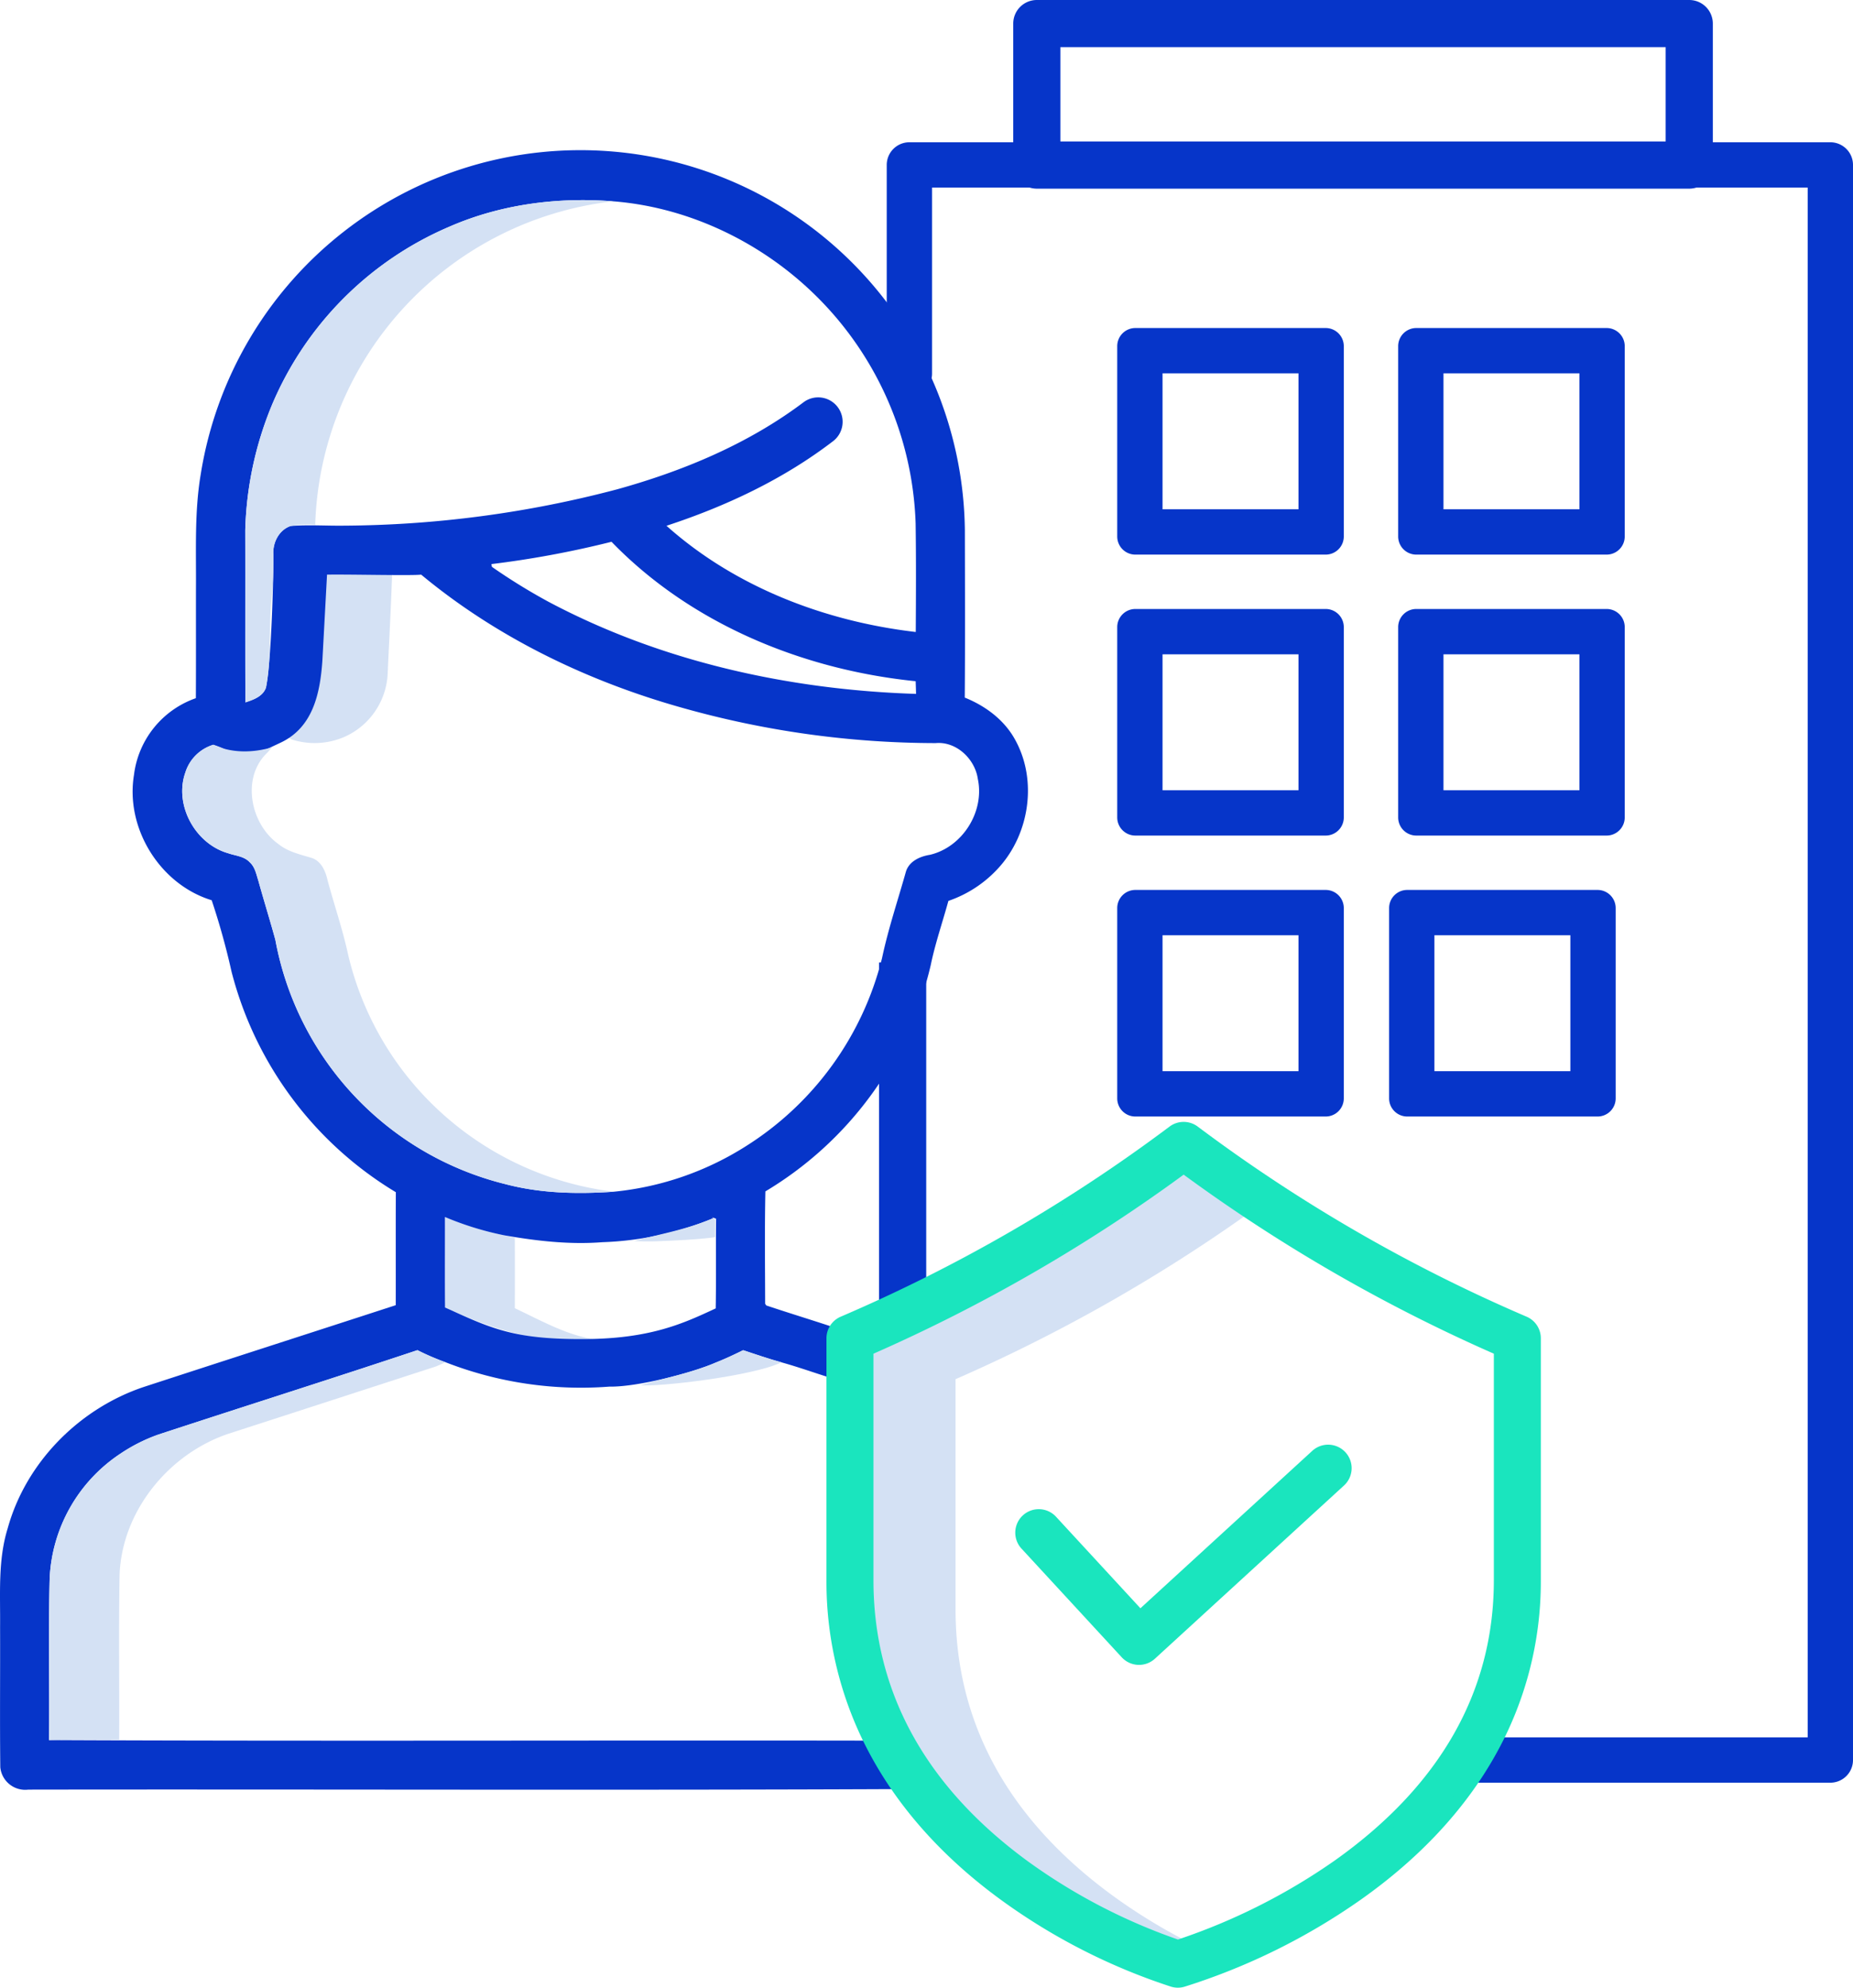 <svg xmlns="http://www.w3.org/2000/svg" width="471.474" height="505.718" viewBox="0 0 471.474 505.718"><g transform="translate(-2539.713 -4985.312)"><g transform="translate(2765.332 4985.312)"><path d="M-11428.368-2997.469H-11519a5.768,5.768,0,0,1-5.767-5.765A5.767,5.767,0,0,1-11519-3009h84.871V-3403.3h-222.795v47.334a5.765,5.765,0,0,1-5.767,5.765,5.761,5.761,0,0,1-5.764-5.765v-53.1a5.762,5.762,0,0,1,5.764-5.765h234.323a5.766,5.766,0,0,1,5.769,5.765v405.835A5.766,5.766,0,0,1-11428.368-2997.469Z" transform="translate(11668.455 3451.03)" fill="#0635c9"/><path d="M11.529,11.529V46.118H46.118V11.529H11.529M4.612,0H53.035a4.612,4.612,0,0,1,4.612,4.612V53.035a4.612,4.612,0,0,1-4.612,4.612H4.612A4.612,4.612,0,0,1,0,53.035V4.612A4.612,4.612,0,0,1,4.612,0Z" transform="translate(130.128 154.941)" fill="#0635c9"/><g transform="translate(58.646 83.459)"><path d="M11.529,11.529V46.118H46.118V11.529H11.529M4.612,0H53.035a4.612,4.612,0,0,1,4.612,4.612V53.035a4.612,4.612,0,0,1-4.612,4.612H4.612A4.612,4.612,0,0,1,0,53.035V4.612A4.612,4.612,0,0,1,4.612,0Z" transform="translate(71.482)" fill="#0635c9"/><path d="M11.529,11.529V46.118H46.118V11.529H11.529M4.612,0H53.035a4.612,4.612,0,0,1,4.612,4.612V53.035a4.612,4.612,0,0,1-4.612,4.612H4.612A4.612,4.612,0,0,1,0,53.035V4.612A4.612,4.612,0,0,1,4.612,0Z" transform="translate(0)" fill="#0635c9"/></g><path d="M11.529,11.529V46.118H46.118V11.529H11.529M4.612,0H53.035a4.612,4.612,0,0,1,4.612,4.612V53.035a4.612,4.612,0,0,1-4.612,4.612H4.612A4.612,4.612,0,0,1,0,53.035V4.612A4.612,4.612,0,0,1,4.612,0Z" transform="translate(58.646 154.941)" fill="#0635c9"/><path d="M11.529,11.529V46.118H46.118V11.529H11.529M4.612,0H53.035a4.612,4.612,0,0,1,4.612,4.612V53.035a4.612,4.612,0,0,1-4.612,4.612H4.612A4.612,4.612,0,0,1,0,53.035V4.612A4.612,4.612,0,0,1,4.612,0Z" transform="translate(127.823 226.423)" fill="#0635c9"/><path d="M11.529,11.529V46.118H46.118V11.529H11.529M4.612,0H53.035a4.612,4.612,0,0,1,4.612,4.612V53.035a4.612,4.612,0,0,1-4.612,4.612H4.612A4.612,4.612,0,0,1,0,53.035V4.612A4.612,4.612,0,0,1,4.612,0Z" transform="translate(58.646 226.423)" fill="#0635c9"/><path d="M12,12V36H166V12H12M6,0H172a6,6,0,0,1,6,6V42a6,6,0,0,1-6,6H6a6,6,0,0,1-6-6V6A6,6,0,0,1,6,0Z" transform="translate(32.188)" fill="#0635c9"/><path d="M10.047,176.122h-12V85.5h12Z" transform="translate(0 159.379)" fill="#0635c9"/></g><g transform="translate(-140 8)"><g transform="translate(2.785 4687.509)"><g transform="translate(2520.999 411.65)"><g transform="translate(107.951 -90.148)"><path d="M138.719,127.984c5.927-.1,11.864-.027,17.791-.374-.276,9.047-.775,18.076-1.185,27.114a18.54,18.54,0,0,1-11.052,16.24,19.084,19.084,0,0,1-13.477.606,7.111,7.111,0,0,0-2.745-1.141,19.256,19.256,0,0,0,9.715-15.768C137.7,145.757,139.022,136.9,138.719,127.984Z" transform="translate(-8.702 -15.162)" fill="#d4e1f4"/><path d="M175,311.04a78.29,78.29,0,0,0,15.081,4.644c.891.2,1.792.419,2.692.633q.027,8.958,0,17.924c6.435,3.013,12.835,6.691,19.85,7.85-12.354,1.48-24.636-2.092-36.072-7.36l-.321-.143-1.2-.526C174.964,326.389,175.017,318.714,175,311.04Z" transform="translate(-13.804 -33.097)" fill="#d4e1f4"/><path d="M135.4,27.277A97.819,97.819,0,0,1,293.477,103.2c.027,14.19.08,28.389-.027,42.587,5.348,2.148,10.223,5.794,12.951,10.972,5.517,10.206,3.494,23.629-4.2,32.186a30.542,30.542,0,0,1-12.915,8.566c-1.5,5.473-3.369,10.856-4.51,16.418a91.314,91.314,0,0,1-42.053,57.49c-.205,9.528-.08,19.065-.062,28.594l.285.428c7.96,2.665,16.035,5.027,23.923,7.9a95.064,95.064,0,0,0-7.71,10.473c-4.127-1.284-8.191-2.745-12.354-3.9-3.289-.909-6.516-2.014-9.751-3.084-2.184,1.079-4.385,2.112-6.649,3.022-.045.018-.152.062-.205.08-6.177,2.692-20.09,6.284-27.159,6.159a94.778,94.778,0,0,1-41.589-6.159l-.116-.036a64.89,64.89,0,0,1-7.148-3.075c-21.935,7.309-43.978,14.27-65.94,21.481a42.739,42.739,0,0,0-9.4,4.7l-.214.143a40.2,40.2,0,0,0-18.014,31.7c-.357,13.717-.009,27.444-.169,41.17,66.3.321,145.62.018,211.934.152a111.423,111.423,0,0,0,9.314,12.3c-71.163.365-155.353.045-226.525.16a6.368,6.368,0,0,1-7.122-5.678c-.134-11.9-.009-23.8-.053-35.7.089-8.387-.588-16.962,1.934-25.091,4.635-16.784,18.21-30.483,34.637-35.983,21.356-6.97,42.739-13.851,64.1-20.8.027-9.582-.027-19.163.027-28.745a92.271,92.271,0,0,1-41.812-56.136,183.046,183.046,0,0,0-5.045-18.147c-13.165-4.02-22.016-18.326-19.77-31.9a23.739,23.739,0,0,1,15.741-19.511c.053-9.5.009-19,.027-28.513.053-9.519-.374-19.119,1.23-28.558A97.847,97.847,0,0,1,135.4,27.277m26.945-1.31a85.335,85.335,0,0,0-45.2,45.431c-.036.089-.107.25-.134.33a89.137,89.137,0,0,0-6.631,31.5c.036,14.591-.027,29.182.036,43.773,2.059-.668,4.439-1.506,5.232-3.752,1.48-7.318,1.943-29.948,1.89-33.826-.232-3.022,1.417-6.3,4.4-7.3,4.466-.348,8.94-.027,13.414-.08a277.952,277.952,0,0,0,69.6-9.234c16.908-4.688,33.442-11.578,47.525-22.2a6.216,6.216,0,0,1,7.362,10.018c-12.63,9.662-27.221,16.507-42.284,21.445,17.461,15.6,40.332,24.333,63.427,27.025.053-9.216.1-18.424-.036-27.64A85.273,85.273,0,0,0,253.3,41.386c-13.468-12.336-31.036-20.429-49.281-21.864-14.163-1.114-28.6.74-41.678,6.444m10.669,85.852c.036.169.1.526.125.7a150.823,150.823,0,0,0,14.395,8.886c28.683,15.233,61.207,22.4,93.527,23.442-.018-.811-.071-2.424-.1-3.227-28.683-2.906-57.143-14.564-77.385-35.475a248.892,248.892,0,0,1-30.563,5.678m-43,24.48c-.583,8.634-2.489,17.13-10.669,20.969-15.7,7.369-6.492,3.9-17.087.517a10.707,10.707,0,0,0-7.113,7.05c-2.932,8.271,2.531,18.2,10.91,20.554,1.863.651,4.047.749,5.464,2.291,1.337,1.185,1.658,3.013,2.184,4.644,1.4,5.054,2.968,10.063,4.35,15.126a78.679,78.679,0,0,0,58.48,62.107c9,2.389,18.379,2.567,27.631,1.943a76.657,76.657,0,0,0,33.558-11.552A79.175,79.175,0,0,0,272.4,212.075c1.578-7.451,4.02-14.68,6.079-22.007.829-2.665,3.583-3.886,6.132-4.287,8.271-1.97,13.922-10.963,12.167-19.279-.722-5.089-5.455-9.617-10.74-9.136a238.293,238.293,0,0,1-64.1-8.878c-24.217-6.747-47.4-17.88-66.8-33.986-2.442.294-18.025-.1-23.952,0m30,163.442c.018,7.674-.036,15.349.027,23.023l1.2.526.321.143c11.184,5.152,17.3,7.471,34.136,7.36s25.235-4.1,33.212-7.806c.134-7.6.009-15.224.089-22.827-.258-.089-.767-.258-1.025-.339l.294.223a80.669,80.669,0,0,1-28.184,6.1c-8.37.651-16.757-.312-24.993-1.756A78.288,78.288,0,0,1,161.2,277.943Z" transform="translate(0 0)" fill="#0635c9"/><path d="M169.954,27.517c13.076-5.7,27.515-7.558,41.678-6.444a85.484,85.484,0,0,0-75.843,82.26,25.191,25.191,0,0,0-6.239.339c-2.986,1-4.635,4.278-4.4,7.3a98.724,98.724,0,0,1-.517,11.6c-.686,7.4.107,14.912-1.373,22.23-.793,2.246-3.173,3.084-5.232,3.752-.062-14.591,0-29.182-.036-43.773a89.137,89.137,0,0,1,6.631-31.5c.027-.08.1-.241.134-.33A85.335,85.335,0,0,1,169.954,27.517Z" transform="translate(-7.609 -1.55)" fill="#d4e1f4"/><path d="M125.43,79.64c.027-.08.1-.241.134-.33C125.528,79.4,125.457,79.56,125.43,79.64Z" transform="translate(-8.417 -7.913)" fill="#1ae5be"/><path d="M100.8,183.28a10.707,10.707,0,0,1,7.113-7.05c4.653,2.193,10.108,2.068,14.956.651l-1.257,1.408c-6.658,6.319-4.261,18.138,2.825,23.174,2.5,2.059,5.7,2.692,8.7,3.628,2.326.909,3.334,3.369,3.842,5.624,1.7,6.311,3.842,12.505,5.223,18.9a78.667,78.667,0,0,0,20.884,37.543,79.546,79.546,0,0,0,46.732,22.791c-9.252.624-18.629.446-27.631-1.943a78.679,78.679,0,0,1-58.48-62.107c-1.382-5.063-2.95-10.072-4.35-15.126-.526-1.631-.847-3.458-2.184-4.644-1.417-1.542-3.6-1.64-5.464-2.291C103.334,201.481,97.87,191.552,100.8,183.28Z" transform="translate(-5.654 -18.446)" fill="#d4e1f4"/><path d="M228.86,317.165c6.756-1.747,13.762-2.986,20.251-5.785l.517.392c.018,1.462-.009,2.941-.036,4.421-2.316.4-8.232.8-13.541.992A62.822,62.822,0,0,1,228.86,317.165Z" transform="translate(-19.658 -33.134)" fill="#d4e1f4"/><path d="M176.38,337.46l.321.143Z" transform="translate(-13.954 -35.968)" fill="#1ae5be"/><path d="M89.77,370.521c21.962-7.211,44-14.172,65.94-21.481a64.893,64.893,0,0,0,7.148,3.075c-.588.267-1.765.784-2.362,1.043q-26.486,8.61-53,17.194C92.418,375.494,80.616,389.9,79.93,406.022c-.25,14.029-.036,28.068-.107,42.106-5.954.071-11.908-.089-17.853.1.16-13.726-.187-27.453.169-41.17a40.2,40.2,0,0,1,18.014-31.7l.214-.143A42.74,42.74,0,0,1,89.77,370.521Z" transform="translate(-1.521 -37.226)" fill="#d4e1f4"/><path d="M250.28,352.072c2.264-.909,4.466-1.943,6.649-3.022,3.236,1.07,6.462,2.175,9.751,3.084-6.988,3.476-31.392,6.328-35.84,5.82,6.382-1.916,13.058-3.111,19.235-5.8C250.128,352.134,250.235,352.089,250.28,352.072Z" transform="translate(-19.873 -37.227)" fill="#d4e1f4"/><path d="M252.42,352.52c.053-.018.16-.062.205-.08C252.58,352.458,252.473,352.5,252.42,352.52Z" transform="translate(-22.218 -37.596)" fill="#1ae5be"/><path d="M82.37,378.553l.214-.143Z" transform="translate(-3.738 -40.418)" fill="#1ae5be"/></g><g transform="translate(-42 -2)"><path d="M97.914,409.572C71.45,390.2,58.031,365.724,58.031,336.816V278.249a416.756,416.756,0,0,0,74.661-42.27q-8.45-5.616-16.624-11.631a416.708,416.708,0,0,1-80.427,46.438v58.568c0,28.907,13.419,53.386,39.883,72.755A149.226,149.226,0,0,0,114.617,422.4c.664-.212,1.587-.516,2.719-.911a144.978,144.978,0,0,1-19.422-11.915Z" transform="translate(383.026 -47.198)" fill="#d4e1f4"/><path d="M202.405,325.934V264.425a4.478,4.478,0,0,0-2.71-4.115l-.556-.239a407.677,407.677,0,0,1-83.432-48.306,4.478,4.478,0,0,0-5.374,0,407.653,407.653,0,0,1-83.424,48.309l-.558.24a4.478,4.478,0,0,0-2.71,4.114v61.509c0,31.472,15.059,59.13,43.55,79.983a153.9,153.9,0,0,0,43.1,22.05,4.477,4.477,0,0,0,2.473.011,161.51,161.51,0,0,0,44.556-22.017c29.493-20.856,45.082-48.528,45.082-80.031Zm-90.833,93.045A149.226,149.226,0,0,1,72.48,398.689C46.016,379.32,32.6,354.841,32.6,325.934V267.367a416.706,416.706,0,0,0,80.427-46.438,416.69,416.69,0,0,0,80.426,46.438v58.568c0,28.8-13.823,53.213-41.088,72.566a157.483,157.483,0,0,1-40.789,20.479Z" transform="translate(386.07 -43.779)" fill="#1ae5be"/><path d="M111.551,429.65h0a5.975,5.975,0,0,1-1.677-.24l-.044-.013a155.151,155.151,0,0,1-43.524-22.265c-14.36-10.51-25.425-22.791-32.891-36.5a92.407,92.407,0,0,1-11.274-44.691V264.429a5.972,5.972,0,0,1,3.618-5.493l.559-.24a406.617,406.617,0,0,0,83.116-48.131,5.978,5.978,0,0,1,7.173,0,406.645,406.645,0,0,0,83.125,48.129l.555.238a5.973,5.973,0,0,1,3.618,5.493v61.509a90.079,90.079,0,0,1-11.674,44.744c-7.728,13.719-19.181,26-34.042,36.511a162.8,162.8,0,0,1-44.972,22.223l-.042.013A5.976,5.976,0,0,1,111.551,429.65Zm-.816-3.114a2.99,2.99,0,0,0,1.606.007,159.8,159.8,0,0,0,44.119-21.8c29.075-20.561,44.445-47.811,44.445-78.8V264.425a2.975,2.975,0,0,0-1.8-2.737l-.555-.238a409.651,409.651,0,0,1-83.741-48.485,2.978,2.978,0,0,0-3.574,0A409.623,409.623,0,0,1,27.5,261.453l-.56.24a2.975,2.975,0,0,0-1.8,2.736v61.509c0,30.974,14.847,58.213,42.936,78.772A152.145,152.145,0,0,0,110.736,426.537Zm.837-6.058a1.5,1.5,0,0,1-.487-.081A150.6,150.6,0,0,1,71.6,399.9l-.006,0a118.286,118.286,0,0,1-17.62-15.675A91.951,91.951,0,0,1,41.3,366.609a82.1,82.1,0,0,1-7.647-19.471,87.222,87.222,0,0,1-2.555-21.2V267.367a1.5,1.5,0,0,1,.9-1.375,415.848,415.848,0,0,0,80.138-46.27,1.5,1.5,0,0,1,1.78,0,415.833,415.833,0,0,0,80.136,46.271,1.5,1.5,0,0,1,.9,1.374v58.568a84.3,84.3,0,0,1-2.634,21.143,80.41,80.41,0,0,1-7.881,19.421,92.012,92.012,0,0,1-13.058,17.575,120.967,120.967,0,0,1-18.147,15.649l-.008.006A158.883,158.883,0,0,1,112.044,420.4,1.5,1.5,0,0,1,111.572,420.479Zm-38.21-23a147.6,147.6,0,0,0,38.218,19.918A155.87,155.87,0,0,0,151.5,397.273c26.842-19.054,40.452-43.056,40.452-71.339V268.347a418.849,418.849,0,0,1-78.926-45.556A418.867,418.867,0,0,1,34.1,268.347v57.587C34.1,354.335,47.309,378.406,73.363,397.477Z" transform="translate(386.07 -43.779)" fill="#1ae5be"/><path d="M163.125,322.084,118.3,363.144,95.916,338.871a4.478,4.478,0,1,0-6.584,6.071l25.409,27.552a4.478,4.478,0,0,0,6.317.267l48.116-44.072a4.477,4.477,0,1,0-6.046-6.606Z" transform="translate(369.707 -71.693)" fill="#1ae5be"/><path d="M166.15,319.409h0a5.977,5.977,0,0,1,4.036,10.387l-48.115,44.071a5.978,5.978,0,0,1-8.433-.357L88.23,345.958a5.978,5.978,0,1,1,8.789-8.1l21.37,23.174L162.4,320.717l.032-.008A5.96,5.96,0,0,1,166.15,319.409Zm-48.115,53.028a2.969,2.969,0,0,0,2.01-.782l48.116-44.072a2.977,2.977,0,0,0-2.011-5.174h0a2.969,2.969,0,0,0-2.009.781l-.288.262L118.211,365.26l-23.4-25.372a2.978,2.978,0,1,0-4.378,4.037l25.409,27.552A2.948,2.948,0,0,0,118.035,372.437Z" transform="translate(369.707 -71.693)" fill="#1ae5be"/></g></g></g></g></g></svg>